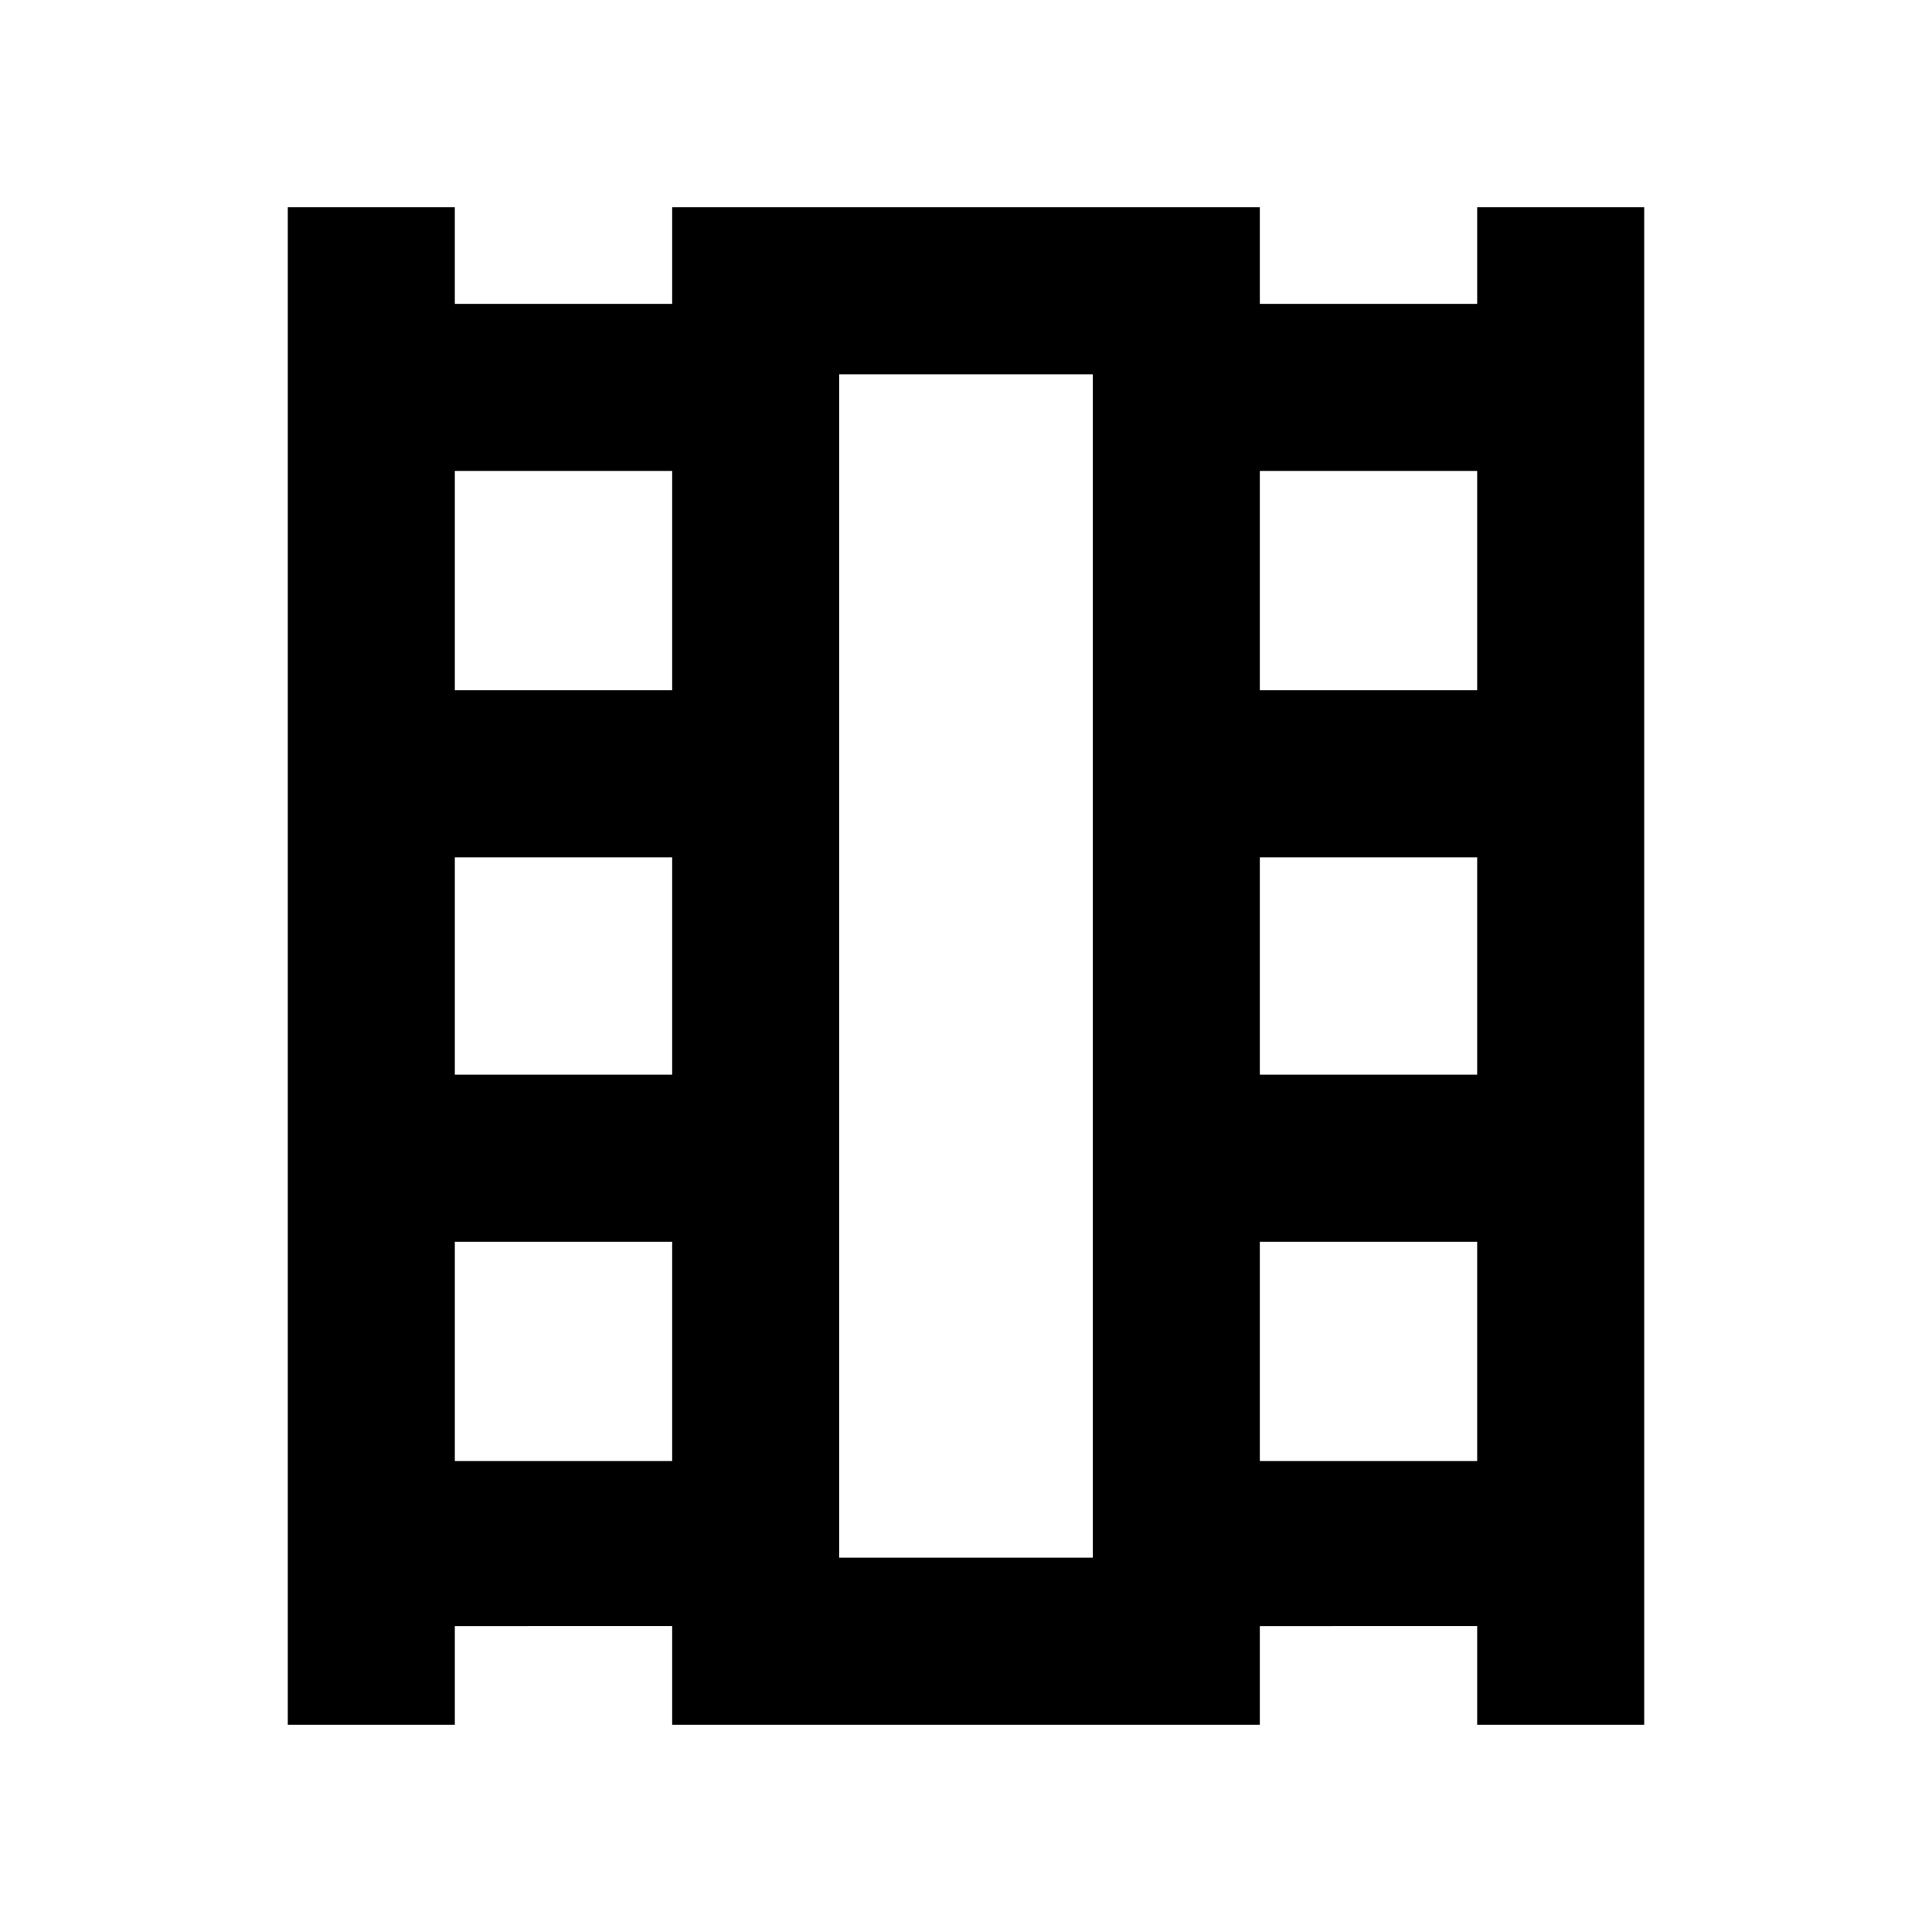 <svg xmlns="http://www.w3.org/2000/svg" width="48" height="48" viewBox="0 -960 960 960"><path d="M143-103v-754h83v48h108v-48h292v48h108v-48h83v754h-83v-49H626v49H334v-49H226v49h-83Zm83-131h108v-109H226v109Zm0-192h108v-108H226v108Zm0-191h108v-109H226v109Zm400 383h108v-109H626v109Zm0-192h108v-108H626v108Zm0-191h108v-109H626v109ZM417-186h126v-588H417v588Zm0-588h126-126Z"/></svg>
